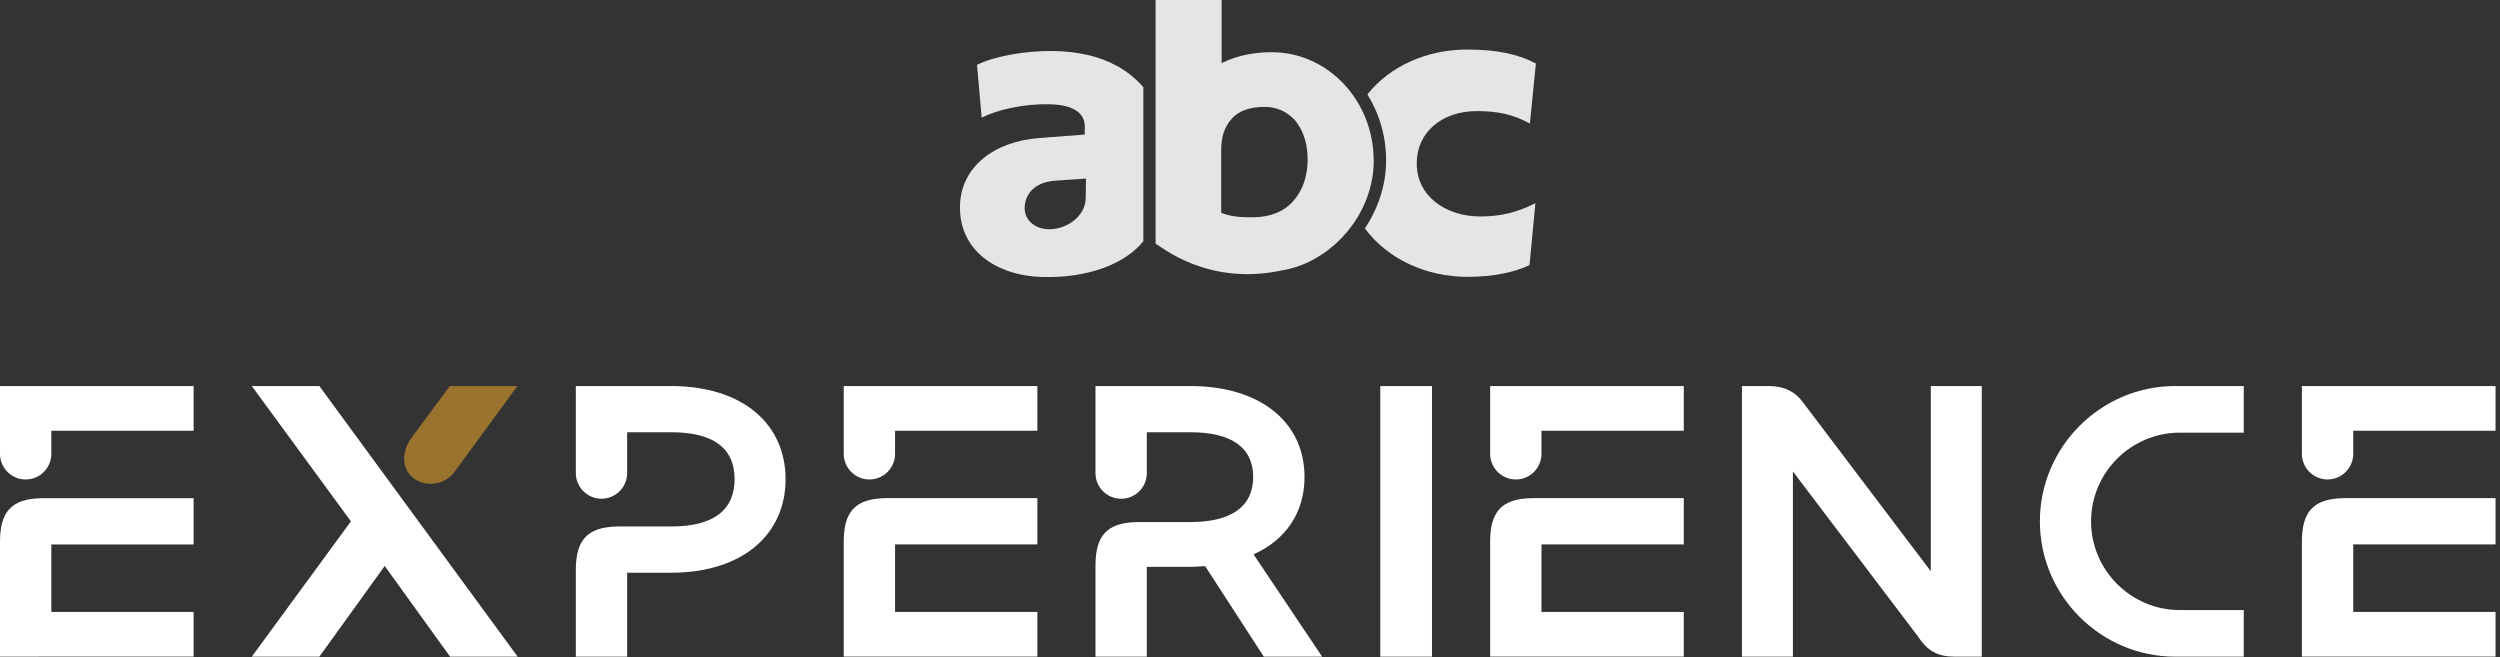 <svg width="487" height="128" viewBox="0 0 487 128" fill="none" xmlns="http://www.w3.org/2000/svg">
<rect x="0" y="0" width="487" height="128" fill="#333333" stroke="none"/>
<g clip-path="url(#clip0_468_925)">
<path d="M10 106.06V119.2H37.72V127.91H10L0 127.92V105.57C0 100 1.94 97.13 8.16 97.05H37.72V106.06H10ZM0 75.2H37.72V83.91H10V88.4C10 91.16 7.76 93.4 5 93.4C2.24 93.4 0 91.17 0 88.4V75.19V75.2Z" fill="white"/>
<path d="M49.05 75.2L68.36 101.56L49.05 127.92H62.21L74.94 110.25L87.68 127.92H100.84L79.15 98.32L79.12 98.28L62.21 75.2H49.05Z" fill="white"/>
<path d="M87.63 75.2H100.79L88.6 91.83C86.46 94.79 82.68 94.75 80.58 93.17C78.39 91.52 77.99 88.21 80.26 85.14L87.63 75.2Z" fill="#9A742F"/>
<path d="M153.03 93.34C153.03 82.7 144.82 75.2 130.67 75.2H112.17V92.15C112.17 94.91 114.41 97.15 117.17 97.15C119.93 97.15 122.17 94.91 122.17 92.15V84.2H130.74C139.03 84.2 143.1 87.34 143.1 93.34C143.1 99.34 139.03 102.56 130.74 102.56H120.33C114.11 102.64 112.17 105.51 112.17 111.08V127.92H122.17V111.57H130.67C144.81 111.57 153.03 103.99 153.03 93.35" fill="white"/>
<path d="M174.36 106.06V119.2H202.08V127.91H174.36H164.36V105.56C164.36 99.99 166.3 97.12 172.52 97.04H202.08V106.05H174.36V106.06ZM164.36 75.2H202.08V83.91H174.36V88.4C174.36 91.16 172.12 93.4 169.36 93.4C166.6 93.4 164.36 91.16 164.36 88.4V75.19V75.2Z" fill="white"/>
<path d="M257.55 127.92L244.19 107.99C250.55 105.13 254.12 99.77 254.12 92.92C254.12 82.21 245.48 75.2 231.83 75.2H213.4V92.16C213.4 94.92 215.64 97.16 218.4 97.16C221.16 97.16 223.4 94.92 223.4 92.16V89.63V84.2H231.83C240.05 84.2 244.12 87.27 244.12 92.91C244.12 98.55 240.05 101.7 231.83 101.7H221.56C215.34 101.78 213.4 104.65 213.4 110.22V127.92H223.4V110.42H231.83C232.55 110.42 233.54 110.35 234.76 110.28L246.19 127.92H257.55Z" fill="white"/>
<path d="M278.95 75.2H268.88V127.92H278.95V75.2Z" fill="white"/>
<path d="M300.28 106.06V119.2H328V127.91H300.28H290.28V105.56C290.28 99.99 292.22 97.12 298.44 97.04H328V106.05H300.28V106.06ZM290.28 75.2H328V83.91H300.28V88.4C300.28 91.16 298.04 93.4 295.28 93.4C292.52 93.4 290.28 91.16 290.28 88.4V75.19V75.2Z" fill="white"/>
<path d="M344.82 75.2H339.33V127.92H349.26V91.84L373.53 123.86C375.47 126.81 377.39 127.89 380.73 127.92H386.05V75.2H376.12V111.28L351.2 78.35C349.83 76.48 347.85 75.27 344.81 75.2" fill="white"/>
<path d="M437.08 75.2H423.73C409.24 75.2 397.37 87.06 397.37 101.56C397.37 116.06 409.23 127.92 423.73 127.92H437.08V118.84H424.62C415.12 118.84 407.34 111.07 407.34 101.56C407.34 92.06 415.11 84.28 424.62 84.28H437.08V75.2Z" fill="white"/>
<path d="M458.41 106.06V119.2H486.13V127.91H458.41H448.41V105.56C448.41 99.99 450.35 97.12 456.57 97.04H486.13V106.05H458.41V106.06ZM448.41 75.2H486.13V83.91H458.41V88.4C458.41 91.16 456.17 93.4 453.41 93.4C450.65 93.4 448.41 91.16 448.41 88.4V75.19V75.2Z" fill="white"/>
<path d="M222.723 46.99V16.97C221.353 15.41 219.763 14.12 218.033 13.08C217.903 13.02 217.803 12.95 217.673 12.89C217.573 12.86 217.513 12.79 217.413 12.76C214.223 11.01 210.153 10.04 205.363 9.94C199.863 9.84 193.703 10.94 190.323 12.63L191.233 22.93C194.133 21.41 199.273 20.21 204.383 20.31C209.393 20.41 211.353 22.19 211.323 24.75L211.293 26.21L202.403 26.89C193.653 27.56 187.133 32.52 187.003 40.16C186.843 48.71 193.973 53.7 203.053 53.96C212.073 54.19 219.173 51.37 222.723 47M211.553 34.78L211.493 38.63C211.433 42.13 207.813 44.72 204.263 44.65C201.493 44.62 199.573 42.74 199.603 40.54C199.633 37.95 201.363 35.52 205.493 35.2L211.553 34.78Z" fill="#E5E5E5"/>
<path d="M267.593 31.29C267.593 19.63 258.703 10.17 247.733 10.17C244.083 10.17 240.933 10.88 238.293 12.15L237.973 12.34V0H225.113V47.48C226.283 48.06 235.243 55.74 249.633 52.69C250.833 52.5 252.043 52.17 253.213 51.75C253.313 51.72 253.373 51.68 253.473 51.65C261.413 48.57 267.603 40.44 267.603 31.28M254.733 30.93C254.733 34.33 253.783 37.08 251.903 39.19C250.013 41.3 247.343 42.33 243.923 42.33C242.363 42.33 241.153 42.27 240.273 42.1C239.393 41.97 238.613 41.74 237.893 41.45V29.11C237.893 26.62 238.573 24.61 239.973 23.09C241.343 21.57 243.493 20.82 246.353 20.82C250.003 20.82 252.083 23.09 252.733 24.03C253.383 24.97 253.873 26.04 254.233 27.24C254.553 28.44 254.723 29.67 254.723 30.93" fill="#E5E5E5"/>
<path d="M299.173 12.37C295.723 10.52 291.523 9.65 285.763 9.65C278.083 9.65 270.823 12.79 266.363 18.39C268.673 22.08 270.013 26.52 270.013 31.25C270.013 35.98 268.483 40.58 265.883 44.5C270.313 50.49 277.833 53.93 285.873 53.93C290.853 53.93 295.153 53.02 297.953 51.63L299.093 39.58C295.443 41.43 292.193 42.17 288.353 42.17C281.643 42.17 275.983 38.22 275.983 31.87C275.983 25.52 281.163 21.64 287.673 21.64C291.713 21.64 294.733 22.26 298.023 24.07L299.193 12.38L299.173 12.37Z" fill="#E5E5E5"/>
</g>
<defs>
<clipPath id="clip0_468_925">
<rect width="486.13" height="127.92" fill="white"/>
</clipPath>
</defs>
</svg>
